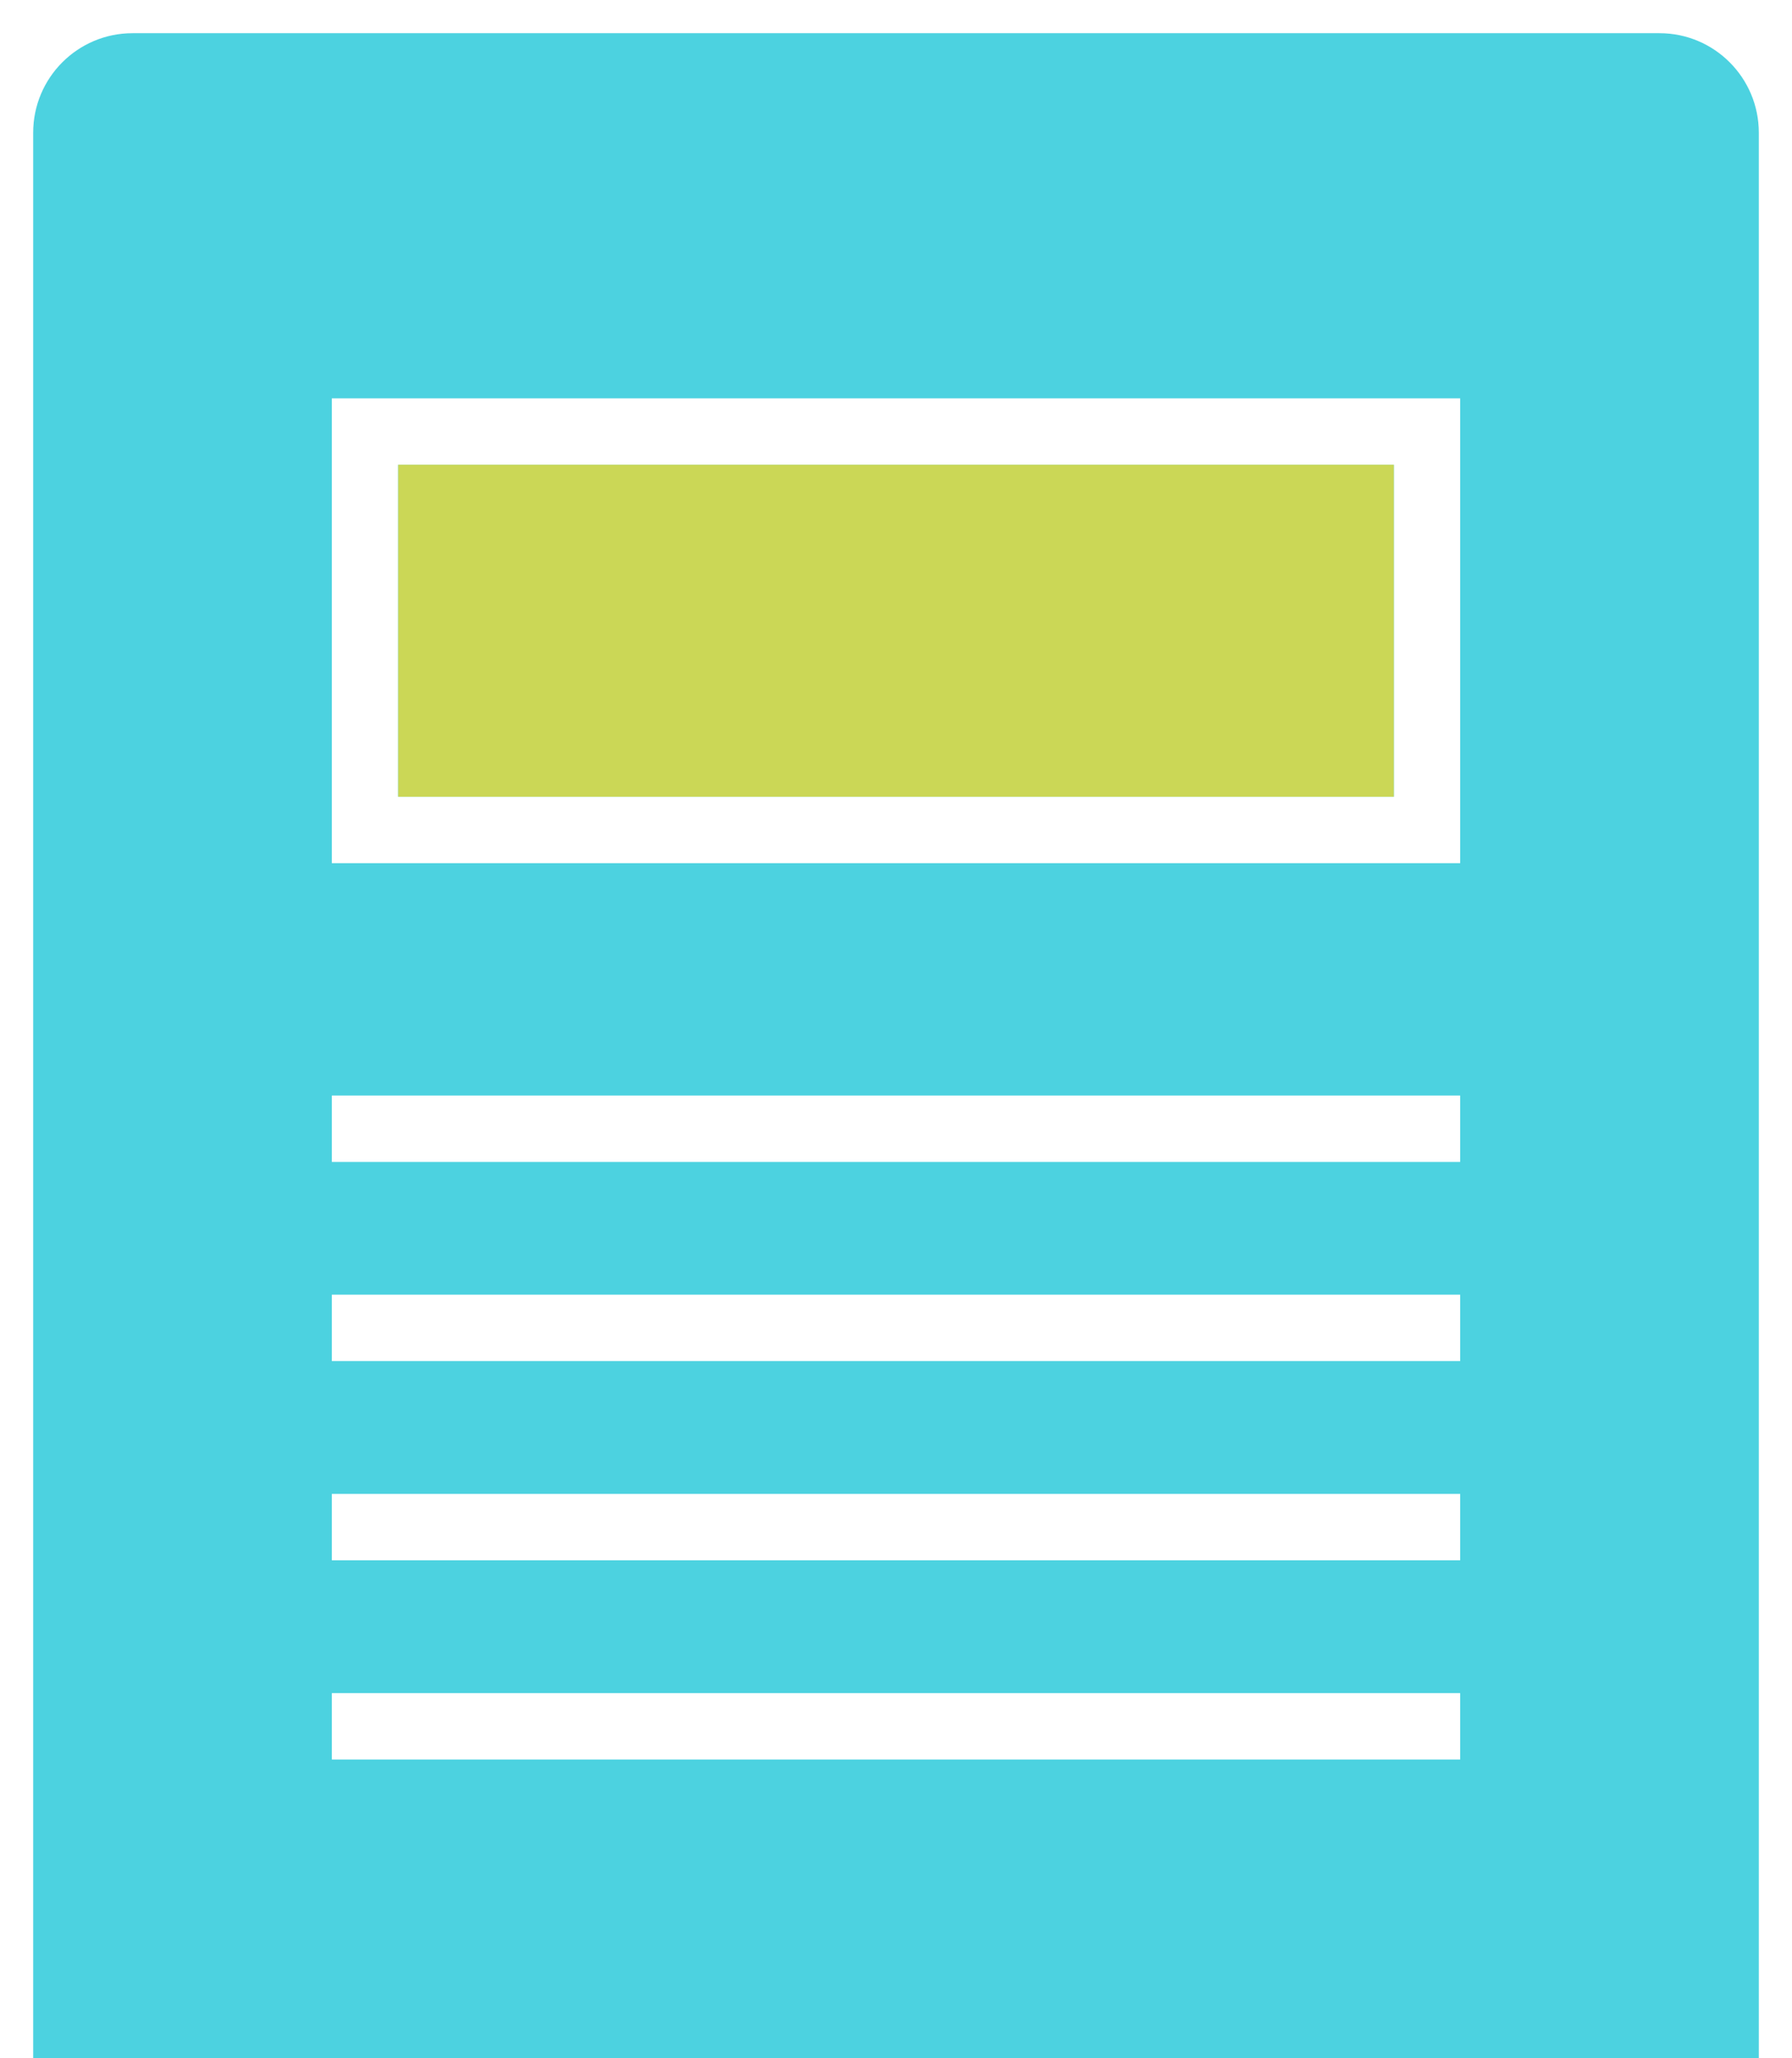 <svg xmlns="http://www.w3.org/2000/svg" data-tags="selected charts" viewBox="0 0 27 31"><g fill="#4CD2E0"><path d="M25.004.5H1.996C1.17.5.5 1.172.5 1.998V31h26V1.998C26.5 1.172 25.83.5 25.004.5zM22 26.5H5v-1h17v1zm0-3H5v-1h17v1zm0-3H5v-1h17v1zm0-3H5v-1h17v1zm0-4.5H5V6h17v7z"/><path d="M6 7h15v5H6z"/></g><path fill="#CBD756" d="M6 7h15v5H6z"/></svg>